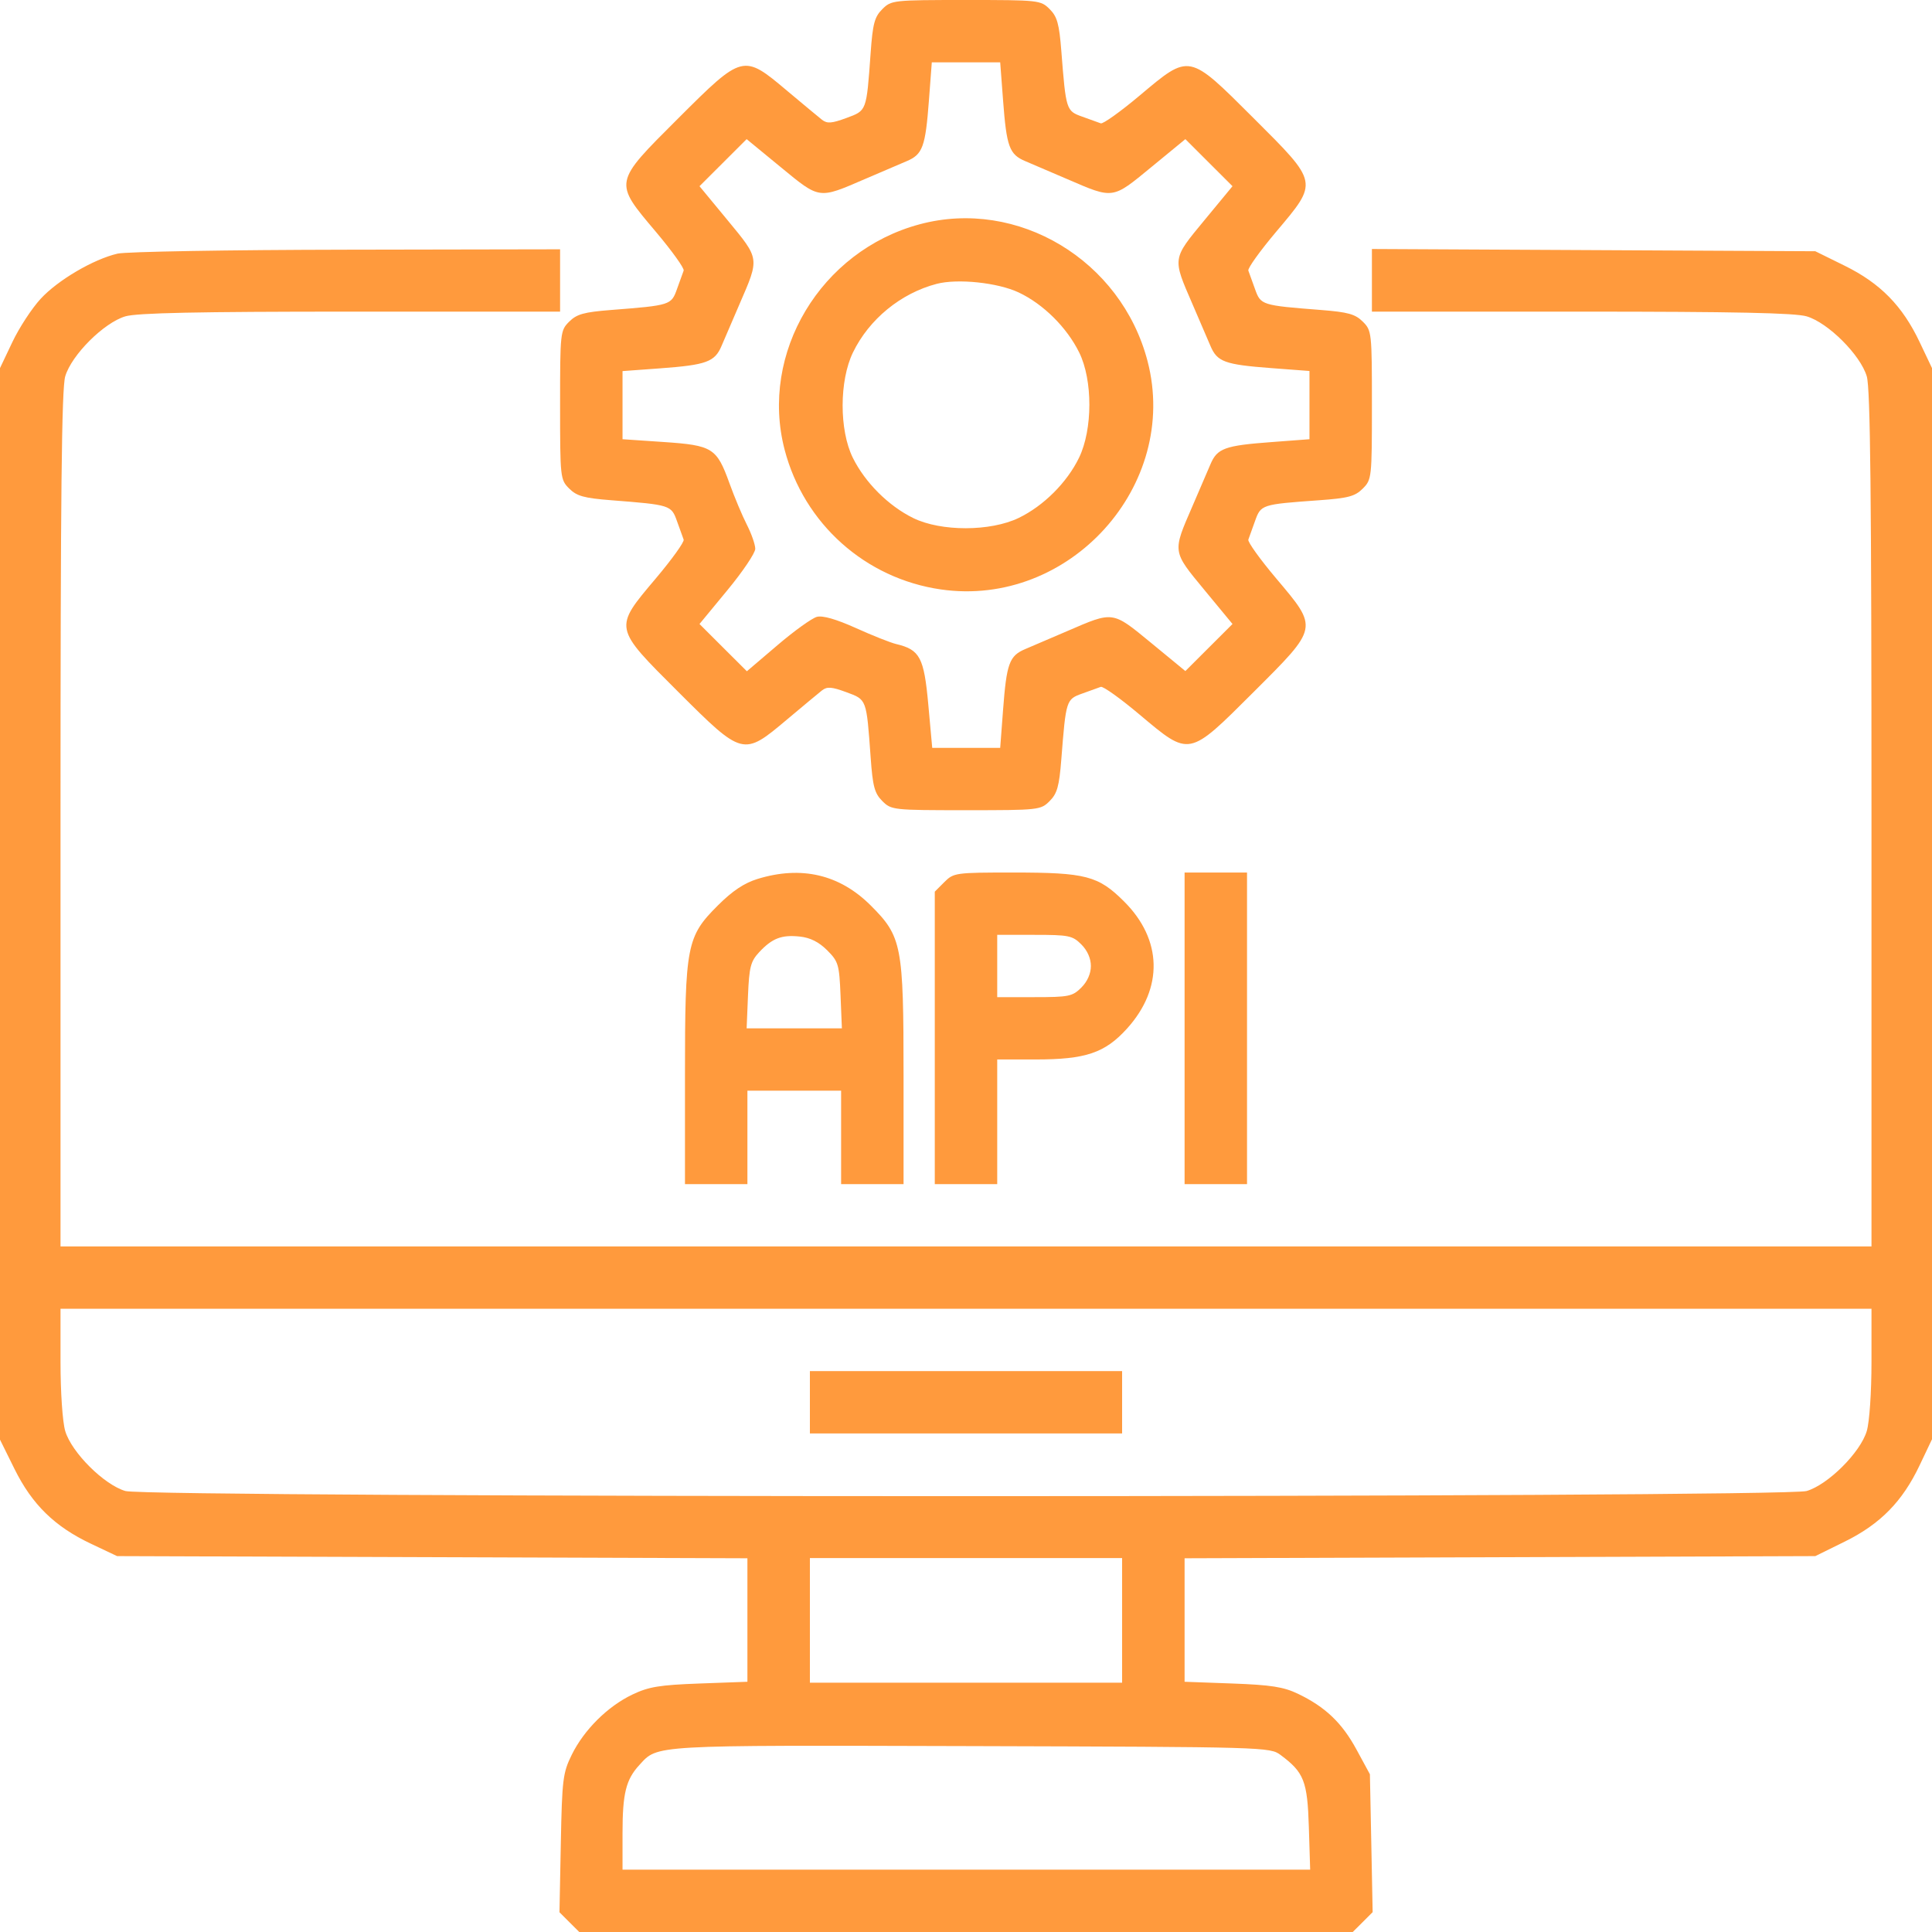 <svg width="50" height="50" viewBox="0 0 50 50" fill="none" xmlns="http://www.w3.org/2000/svg">
<path fill-rule="evenodd" clip-rule="evenodd" d="M22.834 0.237C22.633 0.437 22.586 0.614 22.532 1.371C22.422 2.889 22.434 2.858 21.904 3.054C21.524 3.194 21.406 3.203 21.274 3.1C21.186 3.031 20.776 2.69 20.364 2.344C19.234 1.393 19.223 1.396 17.558 3.057C15.868 4.744 15.877 4.699 16.972 5.997C17.39 6.493 17.715 6.945 17.693 7.003C17.672 7.06 17.595 7.274 17.521 7.479C17.372 7.896 17.355 7.902 15.817 8.022C15.114 8.077 14.926 8.129 14.731 8.324C14.5 8.554 14.495 8.602 14.495 10.484C14.495 12.366 14.5 12.414 14.731 12.644C14.926 12.839 15.114 12.891 15.817 12.946C17.355 13.066 17.372 13.072 17.521 13.489C17.595 13.693 17.672 13.908 17.693 13.965C17.715 14.022 17.39 14.475 16.972 14.97C15.877 16.269 15.868 16.224 17.558 17.911C19.223 19.572 19.234 19.575 20.364 18.624C20.776 18.277 21.186 17.937 21.274 17.867C21.406 17.765 21.524 17.774 21.904 17.914C22.434 18.11 22.422 18.079 22.532 19.597C22.586 20.354 22.633 20.53 22.834 20.731C23.067 20.963 23.11 20.968 25 20.968C26.886 20.968 26.933 20.963 27.164 20.732C27.36 20.537 27.412 20.35 27.467 19.649C27.587 18.114 27.593 18.097 28.011 17.948C28.216 17.874 28.431 17.797 28.488 17.776C28.546 17.754 28.999 18.078 29.495 18.496C30.797 19.589 30.751 19.598 32.442 17.911C34.132 16.224 34.123 16.269 33.028 14.97C32.61 14.475 32.285 14.022 32.307 13.965C32.328 13.908 32.406 13.691 32.48 13.484C32.633 13.058 32.645 13.054 34.131 12.947C34.89 12.893 35.067 12.846 35.267 12.646C35.5 12.413 35.505 12.37 35.505 10.484C35.505 8.602 35.5 8.554 35.269 8.324C35.074 8.129 34.886 8.077 34.183 8.022C32.645 7.902 32.628 7.896 32.479 7.479C32.405 7.274 32.328 7.06 32.307 7.003C32.285 6.945 32.61 6.493 33.028 5.997C34.123 4.699 34.132 4.744 32.442 3.057C30.751 1.37 30.797 1.379 29.495 2.472C28.999 2.889 28.546 3.213 28.488 3.192C28.431 3.171 28.216 3.094 28.011 3.02C27.593 2.871 27.587 2.854 27.467 1.319C27.412 0.617 27.36 0.43 27.164 0.235C26.933 0.005 26.886 0 25 0C23.11 0 23.067 0.005 22.834 0.237ZM25.959 2.593C26.05 3.803 26.121 3.997 26.538 4.172C26.72 4.248 27.21 4.458 27.626 4.638C28.821 5.154 28.781 5.16 29.791 4.329L30.677 3.601L31.287 4.21L31.897 4.819L31.167 5.703C30.335 6.711 30.341 6.67 30.858 7.863C31.038 8.279 31.248 8.767 31.325 8.949C31.5 9.365 31.694 9.436 32.907 9.527L33.889 9.601V10.484V11.367L32.907 11.441C31.694 11.531 31.5 11.602 31.325 12.019C31.248 12.2 31.038 12.689 30.858 13.105C30.341 14.297 30.335 14.257 31.167 15.265L31.897 16.149L31.287 16.758L30.677 17.367L29.791 16.638C28.781 15.808 28.821 15.814 27.626 16.33C27.21 16.51 26.72 16.72 26.538 16.796C26.121 16.971 26.05 17.165 25.959 18.375L25.885 19.355H25.005H24.126L24.024 18.23C23.913 17.013 23.807 16.814 23.194 16.668C23.049 16.634 22.579 16.448 22.151 16.254C21.641 16.025 21.292 15.924 21.141 15.964C21.013 15.998 20.553 16.328 20.119 16.699L19.329 17.372L18.716 16.761L18.103 16.149L18.824 15.275C19.221 14.795 19.546 14.312 19.546 14.203C19.546 14.094 19.448 13.814 19.33 13.582C19.211 13.35 19.007 12.864 18.877 12.503C18.548 11.592 18.441 11.525 17.173 11.439L16.111 11.367V10.486V9.604L17.082 9.533C18.283 9.445 18.5 9.366 18.675 8.949C18.752 8.767 18.962 8.279 19.142 7.863C19.659 6.67 19.665 6.711 18.833 5.703L18.103 4.819L18.713 4.21L19.323 3.601L20.209 4.329C21.219 5.16 21.179 5.154 22.374 4.638C22.79 4.458 23.28 4.248 23.462 4.172C23.879 3.997 23.95 3.803 24.041 2.593L24.115 1.613H25H25.885L25.959 2.593ZM23.799 5.805C21.238 6.492 19.654 9.138 20.306 11.639C20.806 13.553 22.395 14.974 24.352 15.255C27.675 15.733 30.539 12.566 29.698 9.344C29.016 6.731 26.337 5.123 23.799 5.805ZM3.042 6.564C2.416 6.71 1.498 7.249 1.052 7.733C0.825 7.979 0.495 8.483 0.32 8.853L0 9.526V23.392V37.258L0.377 38.02C0.832 38.938 1.416 39.509 2.356 39.953L3.03 40.272L11.187 40.3L19.343 40.328V41.926V43.524L18.106 43.569C17.067 43.607 16.788 43.653 16.364 43.856C15.723 44.163 15.116 44.767 14.797 45.413C14.567 45.88 14.546 46.049 14.514 47.703L14.479 49.489L14.735 49.745L14.991 50H25H35.009L35.267 49.743L35.524 49.486L35.489 47.702L35.453 45.917L35.107 45.28C34.731 44.586 34.3 44.175 33.589 43.834C33.219 43.657 32.895 43.606 31.894 43.569L30.657 43.524V41.926V40.328L38.819 40.3L46.98 40.272L47.743 39.896C48.663 39.442 49.236 38.858 49.68 37.921L50 37.248V23.387V9.526L49.68 8.853C49.236 7.916 48.663 7.332 47.744 6.879L46.98 6.502L41.243 6.473L35.505 6.444V7.254V8.065H40.923C44.881 8.065 46.452 8.098 46.756 8.187C47.311 8.351 48.148 9.186 48.312 9.74C48.405 10.054 48.434 12.824 48.434 21.206V32.258H25H1.566V21.206C1.566 12.824 1.595 10.054 1.688 9.74C1.852 9.186 2.689 8.351 3.244 8.187C3.548 8.098 5.119 8.065 9.077 8.065H14.495V7.258V6.452L8.965 6.462C5.923 6.467 3.258 6.513 3.042 6.564ZM26.364 7.569C27.002 7.87 27.61 8.474 27.93 9.123C28.282 9.838 28.28 11.113 27.926 11.845C27.614 12.488 27.008 13.093 26.364 13.404C25.631 13.758 24.353 13.759 23.636 13.408C22.992 13.092 22.387 12.487 22.07 11.845C21.718 11.13 21.72 9.854 22.074 9.123C22.492 8.261 23.312 7.589 24.242 7.346C24.784 7.205 25.823 7.314 26.364 7.569ZM19.608 22.746C19.262 22.852 18.955 23.056 18.581 23.43C17.77 24.238 17.727 24.461 17.727 27.841V30.645H18.535H19.343V29.436V28.226H20.556H21.768V29.436V30.645H22.576H23.384V27.841C23.384 24.462 23.341 24.238 22.532 23.431C21.73 22.631 20.74 22.399 19.608 22.746ZM24.44 22.828L24.192 23.076V26.86V30.645H25H25.808V29.032V27.419H26.8C28.101 27.419 28.599 27.25 29.172 26.614C30.111 25.572 30.081 24.318 29.094 23.333C28.424 22.664 28.105 22.581 26.221 22.581C24.728 22.581 24.681 22.587 24.44 22.828ZM30.657 26.613V30.645H31.465H32.273V26.613V22.581H31.465H30.657V26.613ZM21.405 24.591C21.697 24.883 21.72 24.959 21.753 25.758L21.788 26.613H20.556H19.323L19.358 25.764C19.389 25.025 19.427 24.88 19.646 24.644C19.984 24.282 20.226 24.188 20.698 24.238C20.968 24.266 21.191 24.378 21.405 24.591ZM27.984 24.441C28.141 24.597 28.232 24.804 28.232 25C28.232 25.196 28.141 25.403 27.984 25.559C27.756 25.787 27.661 25.806 26.772 25.806H25.808V25V24.194H26.772C27.661 24.194 27.756 24.213 27.984 24.441ZM48.434 35.245C48.434 36.03 48.382 36.798 48.312 37.035C48.148 37.588 47.311 38.423 46.756 38.587C46.151 38.765 3.849 38.765 3.244 38.587C2.689 38.423 1.852 37.588 1.688 37.035C1.618 36.798 1.566 36.03 1.566 35.245V33.871H25H48.434V35.245ZM20.96 36.29V37.097H25H29.04V36.29V35.484H25H20.96V36.29ZM29.04 41.935V43.548H25H20.96V41.935V40.323H25H29.04V41.935ZM33.143 45.42C33.748 45.87 33.836 46.095 33.873 47.285L33.907 48.387H25.009H16.111V47.436C16.111 46.414 16.2 46.054 16.547 45.678C17.03 45.153 16.802 45.166 25.119 45.189C32.766 45.211 32.868 45.214 33.143 45.42Z" fill="#FF9A3D"/>
</svg>
